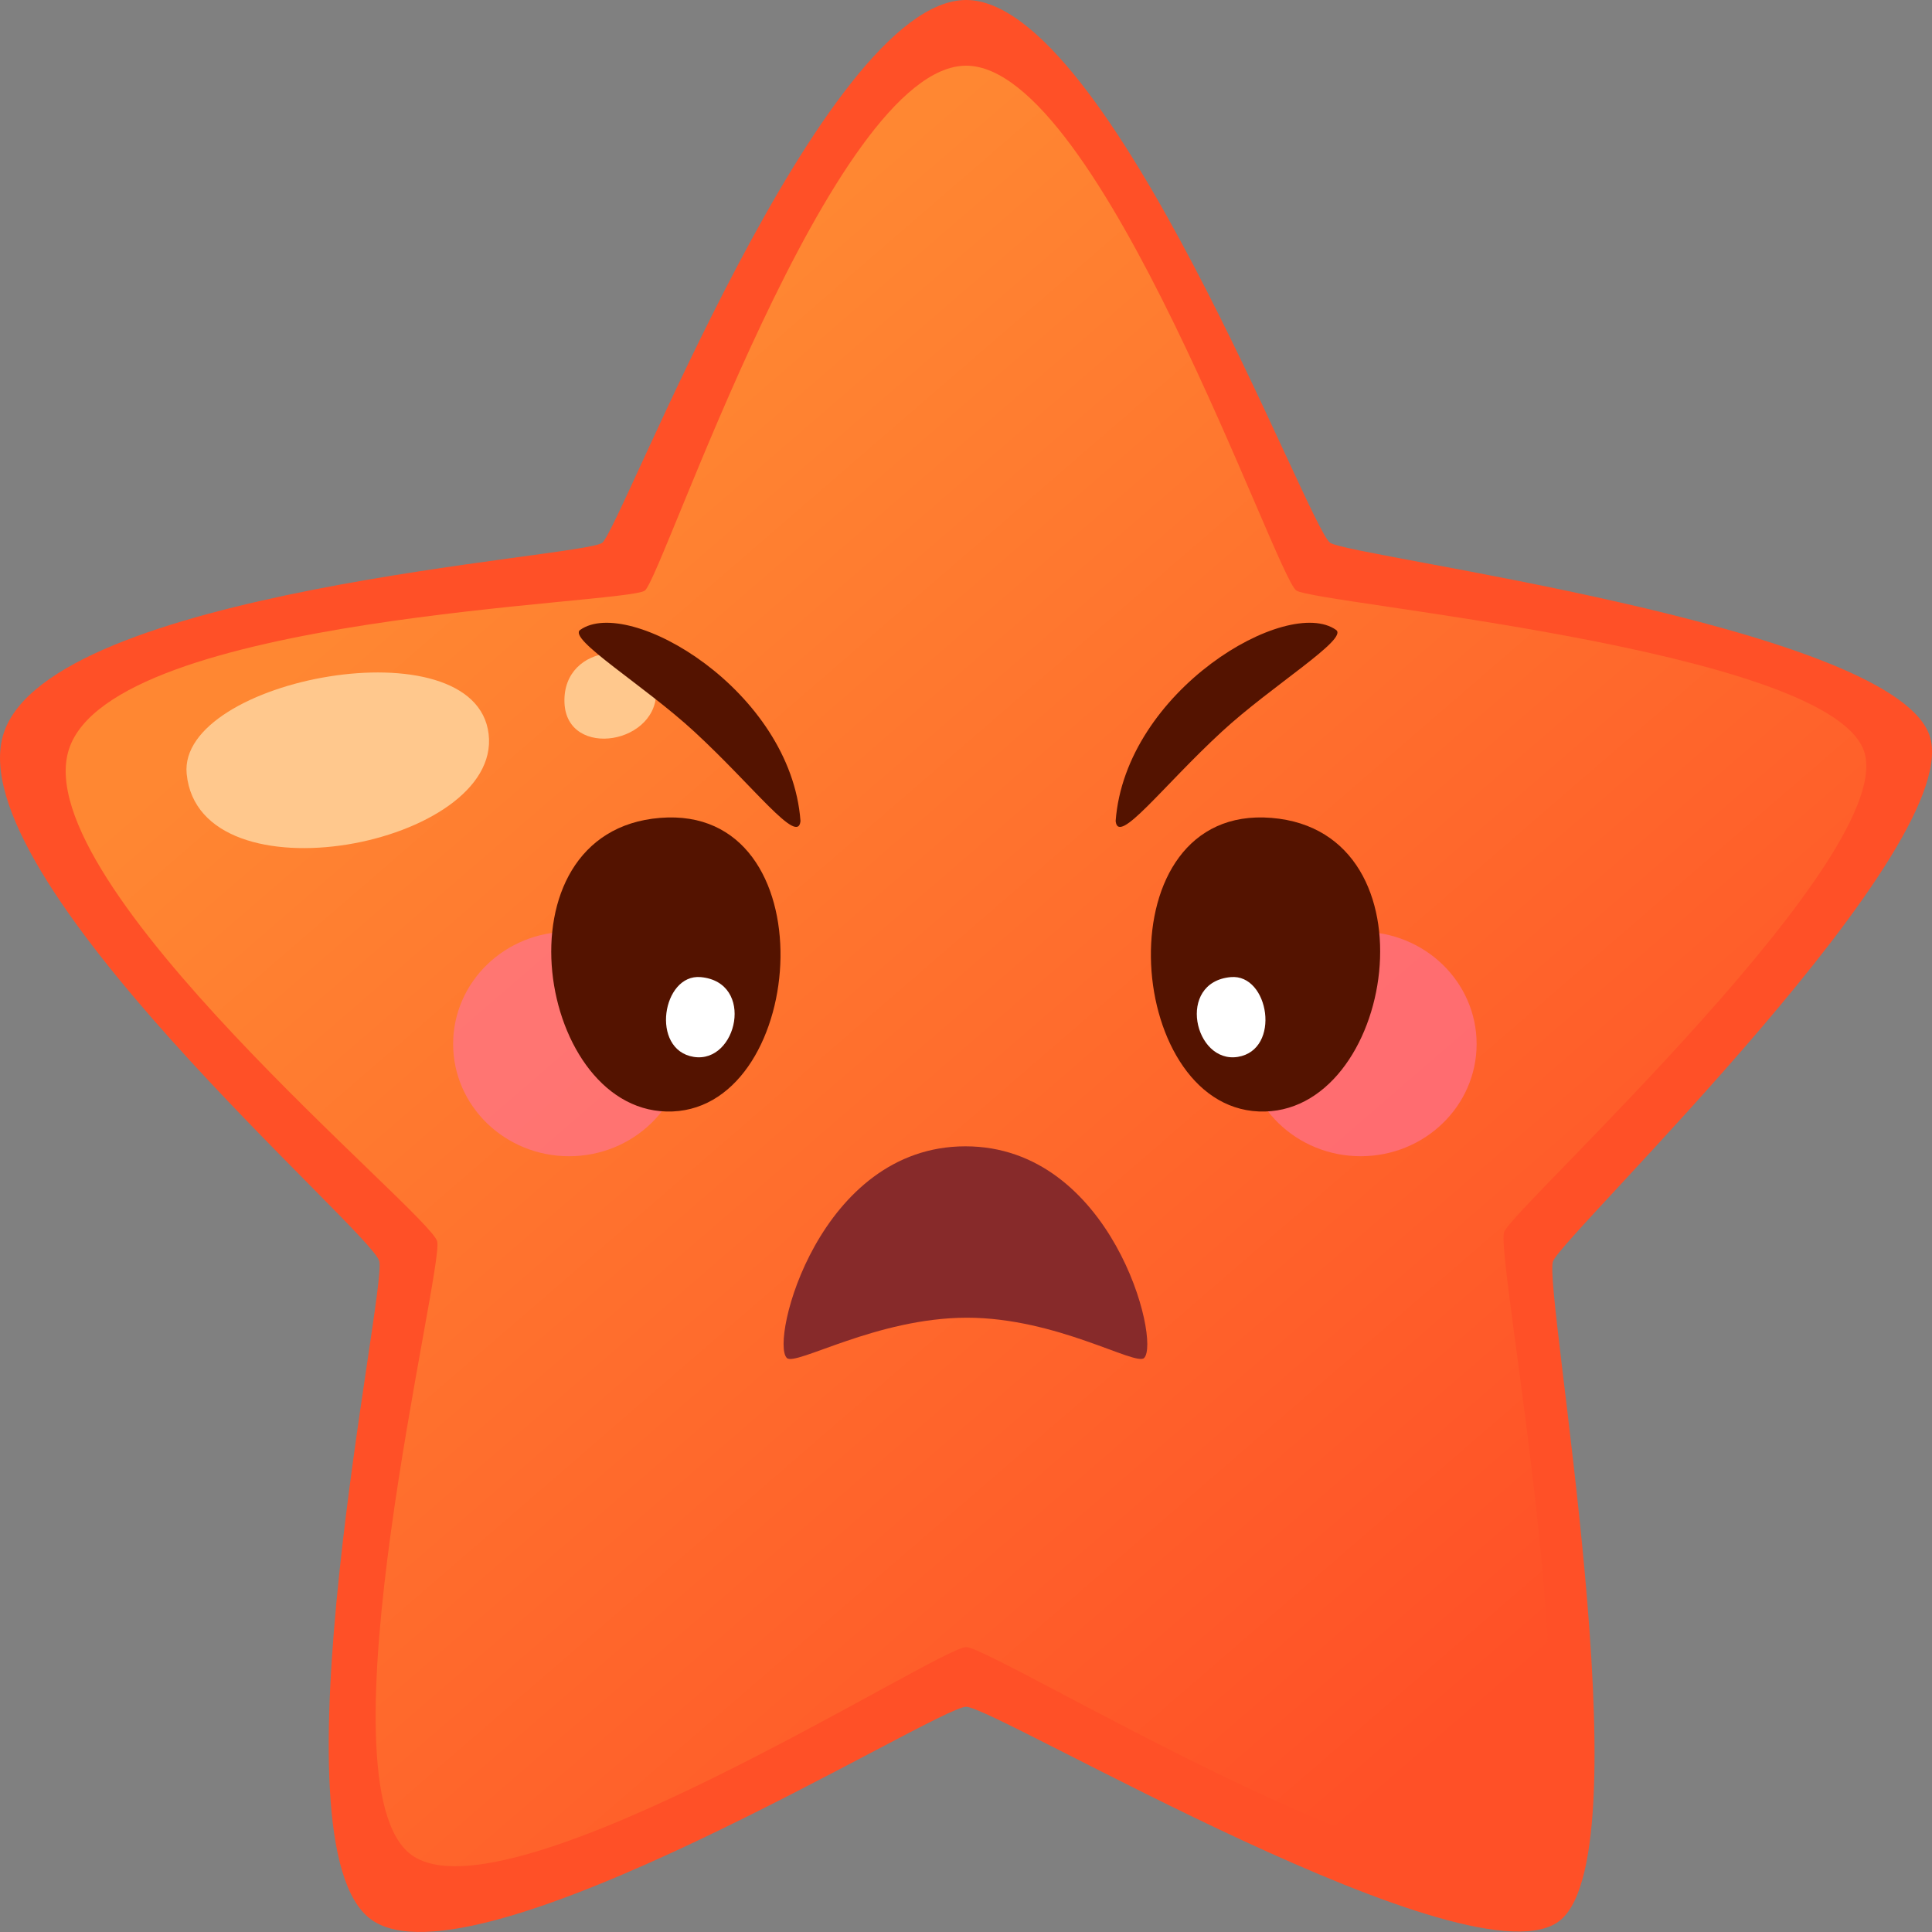 <svg width="24" height="24" viewBox="0 0 24 24" fill="none" xmlns="http://www.w3.org/2000/svg">
<rect x="0" y="0" width="24" height="24" fill="#808080" stroke="none"/>
<path d="M12.002 0C13.789 0 16.251 6.564 16.524 6.743C16.797 6.921 23.41 7.76 23.959 9.108C24.507 10.457 19.418 15.337 19.292 15.668C19.166 16 20.438 22.938 19.392 23.846C18.346 24.754 12.367 21.204 12.002 21.202C11.637 21.2 5.9 24.773 4.612 23.846C3.325 22.919 4.805 16.044 4.712 15.668C4.619 15.293 -0.536 10.894 0.046 9.108C0.627 7.323 7.243 6.928 7.481 6.743C7.718 6.558 10.216 0 12.002 0H12.002Z" fill="#FF5027"/>
<path d="M12.002 0.816C13.667 0.816 15.85 7.17 16.104 7.336C16.359 7.502 22.635 8.049 23.146 9.306C23.658 10.563 18.803 14.994 18.685 15.304C18.567 15.613 19.864 22.197 18.889 23.044C17.914 23.89 12.342 20.463 12.002 20.461C11.662 20.459 6.314 23.908 5.114 23.044C3.914 22.18 5.517 15.771 5.431 15.421C5.344 15.071 0.315 10.971 0.857 9.306C1.399 7.642 7.79 7.509 8.011 7.336C8.233 7.164 10.337 0.816 12.002 0.816Z" fill="url(#paint0_linear_5001_32359)"/>
<path d="M2.319 9.614C2.203 8.43 5.907 7.734 6.07 9.119C6.233 10.504 2.477 11.227 2.319 9.614Z" fill="#FFC88D"/>
<path d="M7.012 8.728C6.984 7.967 8.092 7.92 8.149 8.545C8.214 9.245 7.038 9.441 7.012 8.728Z" fill="#FFC88D"/>
<g opacity="0.6">
<path d="M8.51 12.969C8.51 13.739 7.865 14.363 7.069 14.363C6.274 14.363 5.629 13.739 5.629 12.969C5.629 12.198 6.274 11.574 7.069 11.574C7.865 11.574 8.51 12.198 8.51 12.969Z" fill="#FF739E"/>
</g>
<g opacity="0.6">
<path d="M18.343 12.969C18.343 13.739 17.698 14.363 16.903 14.363C16.107 14.363 15.463 13.739 15.463 12.969C15.463 12.198 16.108 11.574 16.903 11.574C17.698 11.574 18.343 12.198 18.343 12.969Z" fill="#FF739E"/>
</g>
<path d="M8.2 10.16C6.104 10.329 6.672 13.877 8.356 13.807C10.041 13.736 10.295 9.991 8.2 10.16Z" fill="#541300"/>
<path d="M8.705 12.138C8.227 12.094 8.075 13.041 8.617 13.129C9.158 13.216 9.384 12.201 8.705 12.138Z" fill="white"/>
<path d="M15.793 10.16C17.889 10.329 17.32 13.877 15.636 13.807C13.952 13.736 13.697 9.991 15.793 10.16Z" fill="#541300"/>
<path d="M15.288 12.138C15.766 12.094 15.918 13.041 15.377 13.129C14.835 13.216 14.609 12.201 15.288 12.138Z" fill="white"/>
<path d="M7.207 7.825C7.81 7.396 9.824 8.576 9.944 10.199C9.914 10.51 9.369 9.775 8.624 9.088C8.007 8.518 7.049 7.938 7.207 7.825Z" fill="#541300"/>
<path d="M16.597 7.825C15.993 7.396 13.98 8.576 13.859 10.199C13.889 10.51 14.434 9.775 15.179 9.088C15.797 8.518 16.755 7.938 16.597 7.825Z" fill="#541300"/>
<path d="M14.213 16.869C14.109 16.974 13.125 16.369 12.012 16.369C10.887 16.37 9.881 16.976 9.774 16.869C9.562 16.657 10.176 14.24 11.993 14.24C13.81 14.24 14.422 16.657 14.213 16.869Z" fill="#872A2A"/>
<defs>
<linearGradient id="paint0_linear_5001_32359" x1="6.045" y1="5.893" x2="18.971" y2="20.846" gradientUnits="userSpaceOnUse">
<stop offset="0.01" stop-color="#FF8732"/>
<stop offset="1" stop-color="#FF5027"/>
</linearGradient>
</defs>
</svg>
